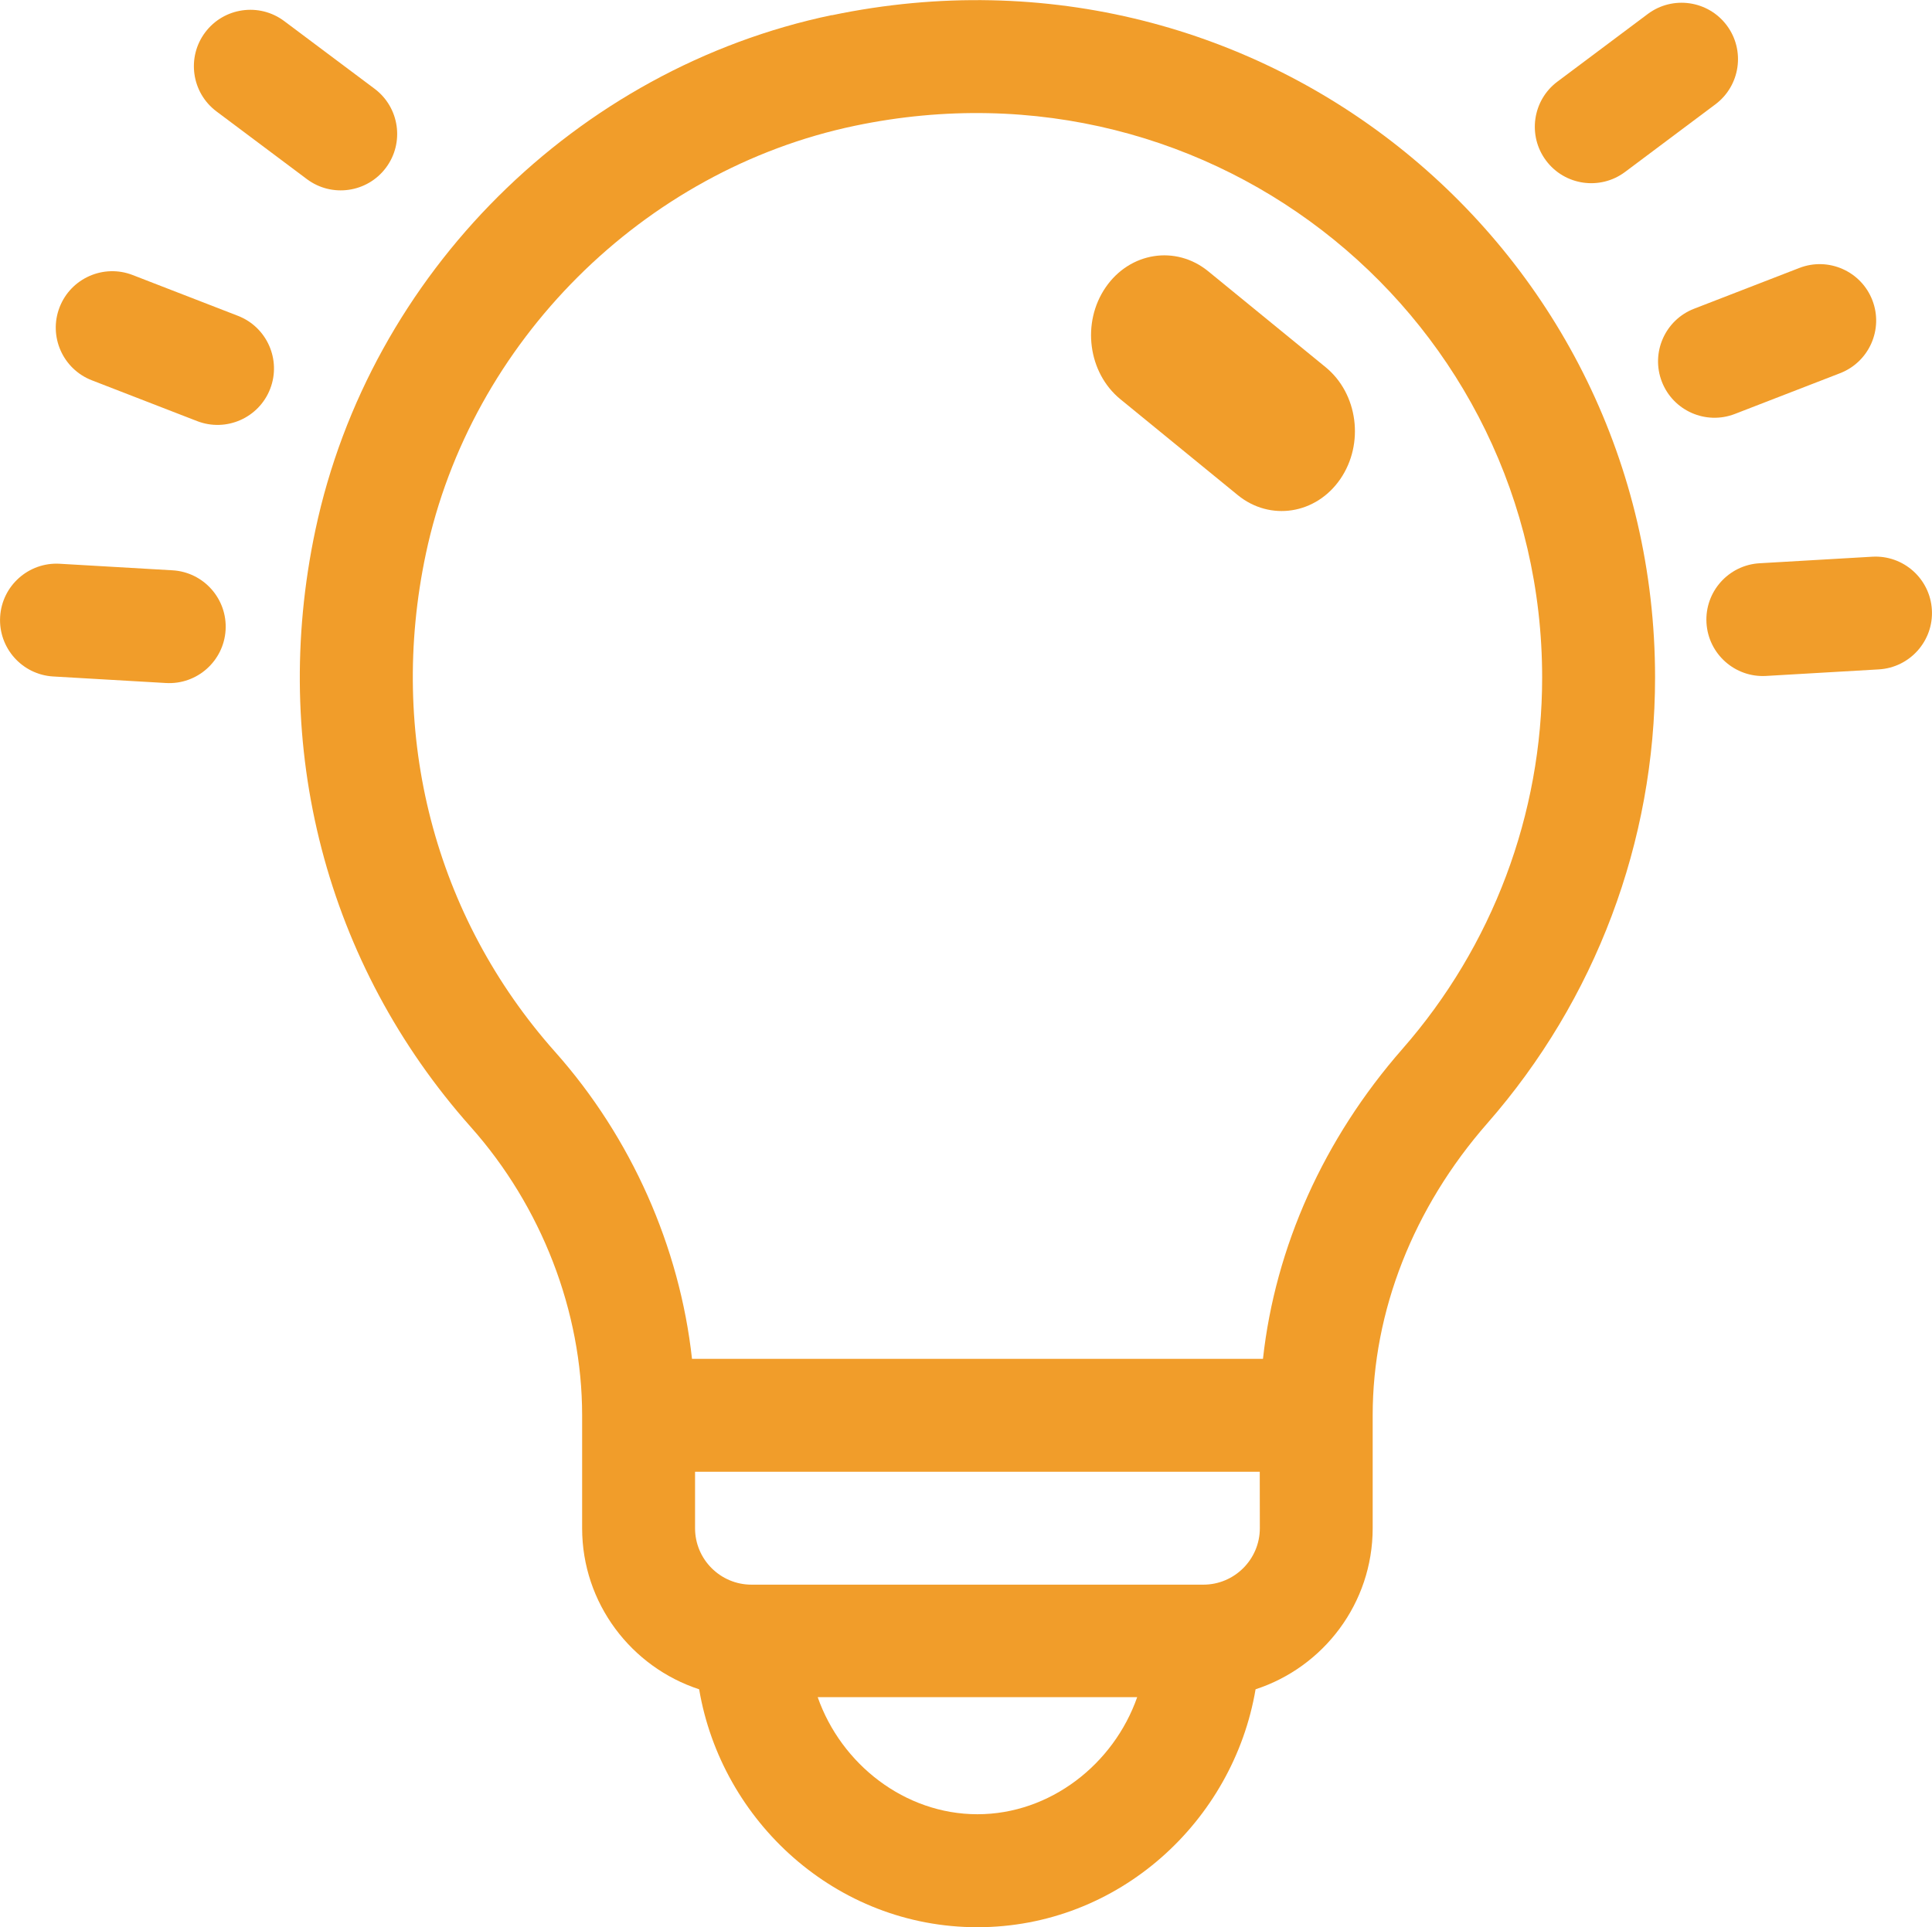 <?xml version="1.0" encoding="UTF-8" standalone="no"?>
<svg
   xmlns:dc="http://purl.org/dc/elements/1.1/"
   xmlns:cc="http://creativecommons.org/ns#"
   xmlns:rdf="http://www.w3.org/1999/02/22-rdf-syntax-ns#"
   xmlns:svg="http://www.w3.org/2000/svg"
   xmlns="http://www.w3.org/2000/svg"
   xmlns:sodipodi="http://sodipodi.sourceforge.net/DTD/sodipodi-0.dtd"
   xmlns:inkscape="http://www.inkscape.org/namespaces/inkscape"
   width="24.055"
   height="23.999"
   viewBox="0 0 24.055 23.999"
   fill="none"
   version="1.1"
   id="svg4"
   sodipodi:docname="lamp.svg"
   inkscape:version="1.0.1 (3bc2e813f5, 2020-09-07)">
  <defs
     id="defs8" />
  <sodipodi:namedview
     pagecolor="#ffffff"
     bordercolor="#666666"
     borderopacity="1"
     objecttolerance="10"
     gridtolerance="10"
     guidetolerance="10"
     inkscape:pageopacity="0"
     inkscape:pageshadow="2"
     inkscape:window-width="1366"
     inkscape:window-height="704"
     id="namedview6"
     showgrid="false"
     inkscape:zoom="23.25"
     inkscape:cx="12.16923"
     inkscape:cy="10.638969"
     inkscape:window-x="0"
     inkscape:window-y="27"
     inkscape:window-maximized="1"
     inkscape:current-layer="svg4"
     inkscape:document-rotation="0" />
  <path
     d="M 10.357,0.188 C 7.181,0.852 4.605,3.403 3.927,6.6 c -0.572,2.699 0.133,5.409 1.935,7.435 0.881,0.99 1.386,2.297 1.386,3.59 v 1.406 c 0,0.936 0.613,1.73 1.457,2.006 0.278,1.642 1.703,2.963 3.464,2.963 1.761,0 3.186,-1.321 3.464,-2.963 0.845,-0.275 1.458,-1.07 1.458,-2.006 v -1.406 c 0,-1.295 0.507,-2.586 1.427,-3.636 1.347,-1.537 2.089,-3.508 2.089,-5.551 0,-5.323 -4.873,-9.372 -10.25,-8.248 z M 12.17,22.593 c -0.904,0 -1.696,-0.622 -1.989,-1.458 h 3.978 c -0.293,0.836 -1.085,1.458 -1.989,1.458 z m 3.516,-3.562 c 0,0.388 -0.316,0.703 -0.703,0.703 H 9.357 c -0.388,0 -0.703,-0.315 -0.703,-0.703 v -0.703 H 15.685 Z m 1.776,-5.969 c -0.981,1.119 -1.584,2.468 -1.737,3.86 H 8.616 c -0.153,-1.393 -0.755,-2.755 -1.703,-3.821 -1.502,-1.688 -2.089,-3.951 -1.61,-6.208 0.559,-2.635 2.706,-4.776 5.342,-5.327 4.501,-0.941 8.556,2.44 8.556,6.872 0,1.702 -0.618,3.345 -1.74,4.625 z"
     fill="#f19d2a"
     id="path2" />
  <g
     style="fill:none"
     id="g23"
     transform="matrix(1.039,0.849,-0.778,1.133,14.458,2.127)">
    <path
       d="M 2.297,0.437 H 0.891 c -0.388,0 -0.703,0.315 -0.703,0.703 0,0.388 0.315,0.703 0.703,0.703 H 2.297 C 2.685,1.843 3,1.528 3,1.14 3,0.752 2.685,0.437 2.297,0.437 Z"
       fill="#f19d2a"
       id="path12" />
  </g>
  <g
     style="fill:none"
     id="g23-3"
     transform="rotate(36.833,2.477,4.325)">
    <path
       d="M 2.297,0.437 H 0.891 c -0.388,0 -0.703,0.315 -0.703,0.703 0,0.388 0.315,0.703 0.703,0.703 H 2.297 C 2.685,1.843 3,1.528 3,1.14 3,0.752 2.685,0.437 2.297,0.437 Z"
       fill="#f19d2a"
       id="path12-6" />
  </g>
  <g
     style="fill:none"
     id="g23-7"
     transform="rotate(21.186,-6.717,3.964)">
    <path
       d="M 2.297,0.437 H 0.891 c -0.388,0 -0.703,0.315 -0.703,0.703 0,0.388 0.315,0.703 0.703,0.703 H 2.297 C 2.685,1.843 3,1.528 3,1.14 3,0.752 2.685,0.437 2.297,0.437 Z"
       fill="#f19d2a"
       id="path12-5" />
  </g>
  <g
     style="fill:none"
     id="g23-35"
     transform="rotate(3.324,-112.632,1.2)">
    <path
       d="M 2.297,0.437 H 0.891 c -0.388,0 -0.703,0.315 -0.703,0.703 0,0.388 0.315,0.703 0.703,0.703 H 2.297 C 2.685,1.843 3,1.528 3,1.14 3,0.752 2.685,0.437 2.297,0.437 Z"
       fill="#f19d2a"
       id="path12-62" />
  </g>
  <g
     style="fill:none"
     id="g23-3-9"
     transform="matrix(-0.8,0.599,0.599,0.8,20.967,-0.709)">
    <path
       d="M 2.297,0.437 H 0.891 c -0.388,0 -0.703,0.315 -0.703,0.703 0,0.388 0.315,0.703 0.703,0.703 H 2.297 C 2.685,1.843 3,1.528 3,1.14 3,0.752 2.685,0.437 2.297,0.437 Z"
       fill="#f19d2a"
       id="path12-6-1" />
  </g>
  <g
     style="fill:none"
     id="g23-7-2"
     transform="matrix(-0.932,0.361,0.361,0.932,23.076,2.608)">
    <path
       d="M 2.297,0.437 H 0.891 c -0.388,0 -0.703,0.315 -0.703,0.703 0,0.388 0.315,0.703 0.703,0.703 H 2.297 C 2.685,1.843 3,1.528 3,1.14 3,0.752 2.685,0.437 2.297,0.437 Z"
       fill="#f19d2a"
       id="path12-5-7" />
  </g>
  <g
     style="fill:none"
     id="g23-35-0"
     transform="matrix(-0.998,0.058,0.058,0.998,24.175,6.445)">
    <path
       d="M 2.297,0.437 H 0.891 c -0.388,0 -0.703,0.315 -0.703,0.703 0,0.388 0.315,0.703 0.703,0.703 H 2.297 C 2.685,1.843 3,1.528 3,1.14 3,0.752 2.685,0.437 2.297,0.437 Z"
       fill="#f19d2a"
       id="path12-62-9" />
  </g>
</svg>
